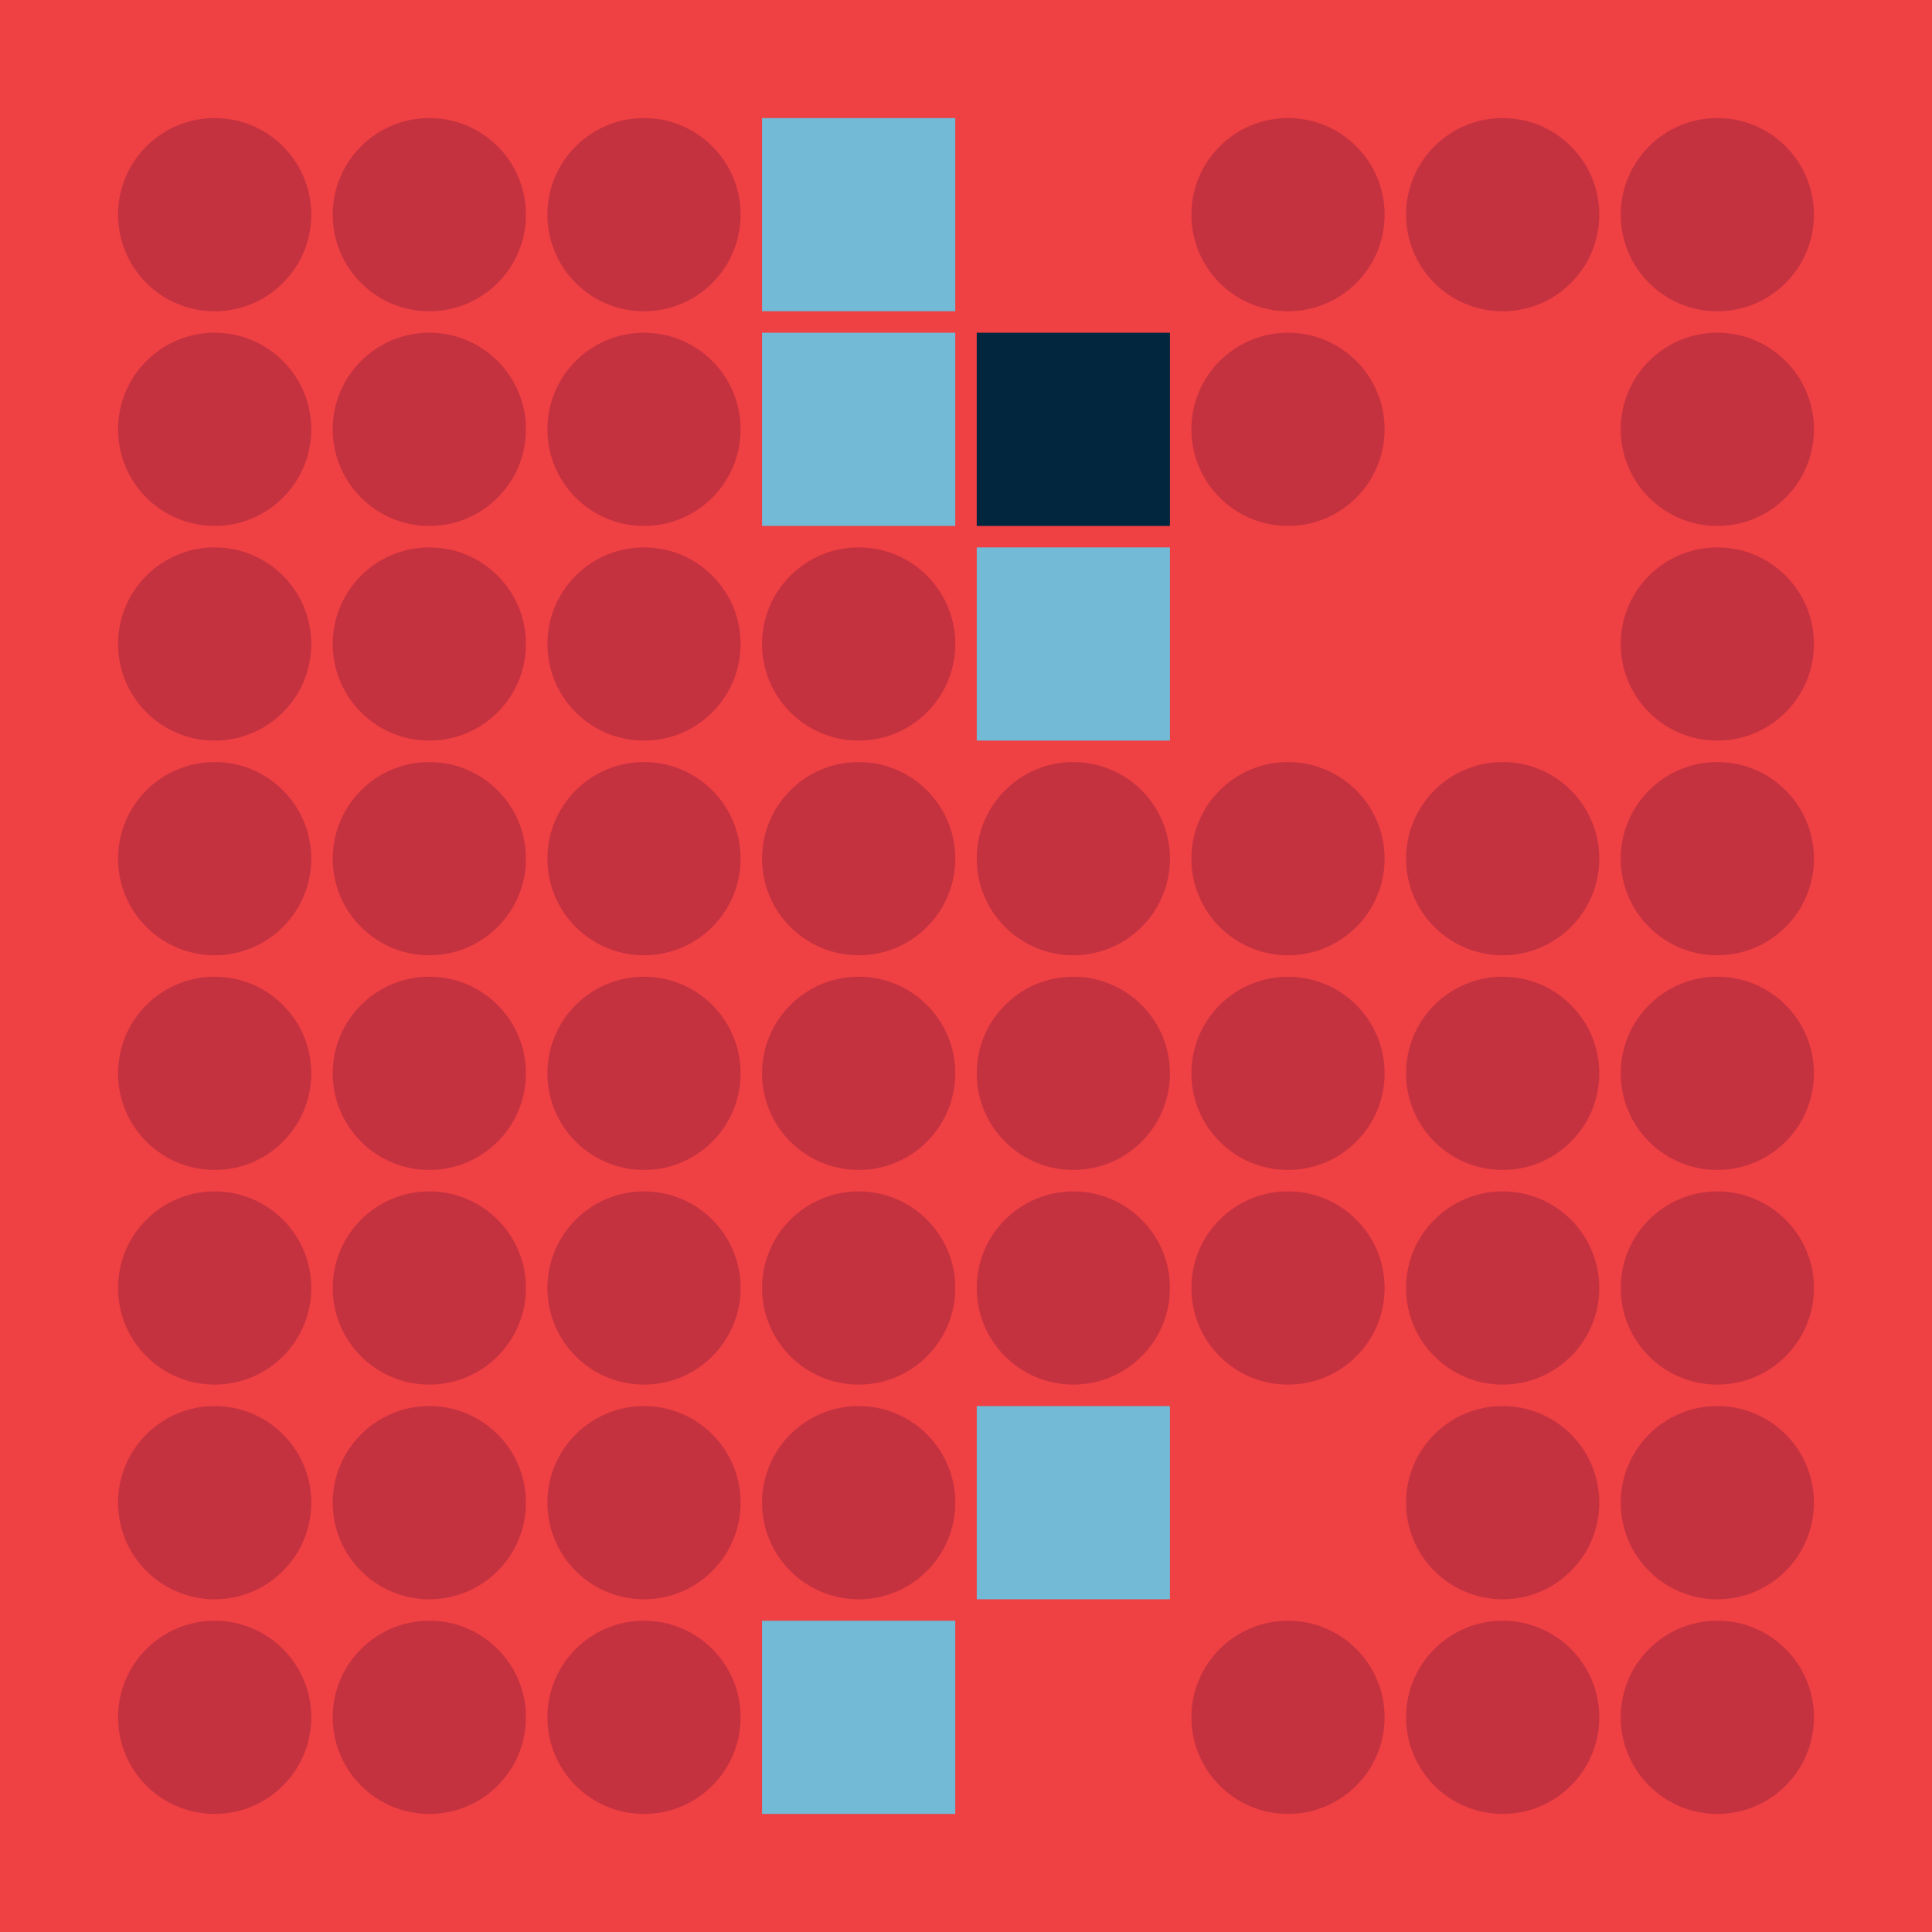 <svg width="360" height="360" xmlns="http://www.w3.org/2000/svg"><defs><animate id="aa" begin="0s"/><rect id="l0" width="36" height="36" fill="#01263d"></rect><circle id="d0" r="18" fill="#c43240"></circle></defs><rect width="100%" height="100%" fill="#ef4043" /><use href="#d0" x="40" y="40" /><use href="#d0" x="40" y="80" /><use href="#d0" x="40" y="120" /><use href="#d0" x="40" y="160" /><use href="#d0" x="40" y="200" /><use href="#d0" x="40" y="240" /><use href="#d0" x="40" y="280" /><use href="#d0" x="40" y="320" /><use href="#d0" x="80" y="40" /><use href="#d0" x="80" y="80" /><use href="#d0" x="80" y="120" /><use href="#d0" x="80" y="160" /><use href="#d0" x="80" y="200" /><use href="#d0" x="80" y="240" /><use href="#d0" x="80" y="280" /><use href="#d0" x="80" y="320" /><use href="#d0" x="120" y="40" /><use href="#d0" x="120" y="80" /><use href="#d0" x="120" y="120" /><use href="#d0" x="120" y="160" /><use href="#d0" x="120" y="200" /><use href="#d0" x="120" y="240" /><use href="#d0" x="120" y="280" /><use href="#d0" x="120" y="320" /><g transform="translate(142,22)"><use href="#b0" /><polygon points="0,0 0,36 36,36 36,0" fill="#72bad5"><animate attributeType="XML" attributeName="fill" values="#72bad5;#01263d;#72bad5;#72bad5" dur="0.0s" repeatCount="indefinite"/></polygon></g><g transform="translate(142,62)"><use href="#b0" /><polygon points="0,0 0,36 36,36 36,0" fill="#72bad5"><animate attributeType="XML" attributeName="fill" values="#72bad5;#01263d;#72bad5;#72bad5" dur="0.3s" repeatCount="indefinite"/></polygon></g><use href="#d0" x="160" y="120" /><use href="#d0" x="160" y="160" /><use href="#d0" x="160" y="200" /><use href="#d0" x="160" y="240" /><use href="#d0" x="160" y="280" /><g transform="translate(142,302)"><use href="#b0" /><polygon points="0,0 0,36 36,36 36,0" fill="#72bad5"><animate attributeType="XML" attributeName="fill" values="#72bad5;#01263d;#72bad5;#72bad5" dur="0.1s" repeatCount="indefinite"/></polygon></g><g transform="translate(200,40)"><use href="#p0" /><circle r="18" fill="#ef4043"><animate attributeType="XML" attributeName="fill" values="#ef4043;#c43240;#ef4043;#ef4043" dur="0.0s" repeatCount="indefinite"/></circle></g><use href="#l0" x="182" y="62" /><g transform="translate(182,102)"><use href="#b0" /><polygon points="0,0 0,36 36,36 36,0" fill="#72bad5"><animate attributeType="XML" attributeName="fill" values="#72bad5;#01263d;#72bad5;#72bad5" dur="0.8s" repeatCount="indefinite"/></polygon></g><use href="#d0" x="200" y="160" /><use href="#d0" x="200" y="200" /><use href="#d0" x="200" y="240" /><g transform="translate(182,262)"><use href="#b0" /><polygon points="0,0 0,36 36,36 36,0" fill="#72bad5"><animate attributeType="XML" attributeName="fill" values="#72bad5;#01263d;#72bad5;#72bad5" dur="0.4s" repeatCount="indefinite"/></polygon></g><g transform="translate(200,320)"><use href="#p0" /><circle r="18" fill="#ef4043"><animate attributeType="XML" attributeName="fill" values="#ef4043;#c43240;#ef4043;#ef4043" dur="0.8s" repeatCount="indefinite"/></circle></g><use href="#d0" x="240" y="40" /><use href="#d0" x="240" y="80" /><g transform="translate(240,120)"><use href="#p0" /><circle r="18" fill="#ef4043"><animate attributeType="XML" attributeName="fill" values="#ef4043;#c43240;#ef4043;#ef4043" dur="0.0s" repeatCount="indefinite"/></circle></g><use href="#d0" x="240" y="160" /><use href="#d0" x="240" y="200" /><use href="#d0" x="240" y="240" /><g transform="translate(240,280)"><use href="#p0" /><circle r="18" fill="#ef4043"><animate attributeType="XML" attributeName="fill" values="#ef4043;#c43240;#ef4043;#ef4043" dur="0.0s" repeatCount="indefinite"/></circle></g><use href="#d0" x="240" y="320" /><use href="#d0" x="280" y="40" /><g transform="translate(280,80)"><use href="#p0" /><circle r="18" fill="#ef4043"><animate attributeType="XML" attributeName="fill" values="#ef4043;#c43240;#ef4043;#ef4043" dur="0.6s" repeatCount="indefinite"/></circle></g><g transform="translate(280,120)"><use href="#p0" /><circle r="18" fill="#ef4043"><animate attributeType="XML" attributeName="fill" values="#ef4043;#c43240;#ef4043;#ef4043" dur="0.2s" repeatCount="indefinite"/></circle></g><use href="#d0" x="280" y="160" /><use href="#d0" x="280" y="200" /><use href="#d0" x="280" y="240" /><use href="#d0" x="280" y="280" /><use href="#d0" x="280" y="320" /><use href="#d0" x="320" y="40" /><use href="#d0" x="320" y="80" /><use href="#d0" x="320" y="120" /><use href="#d0" x="320" y="160" /><use href="#d0" x="320" y="200" /><use href="#d0" x="320" y="240" /><use href="#d0" x="320" y="280" /><use href="#d0" x="320" y="320" /></svg>